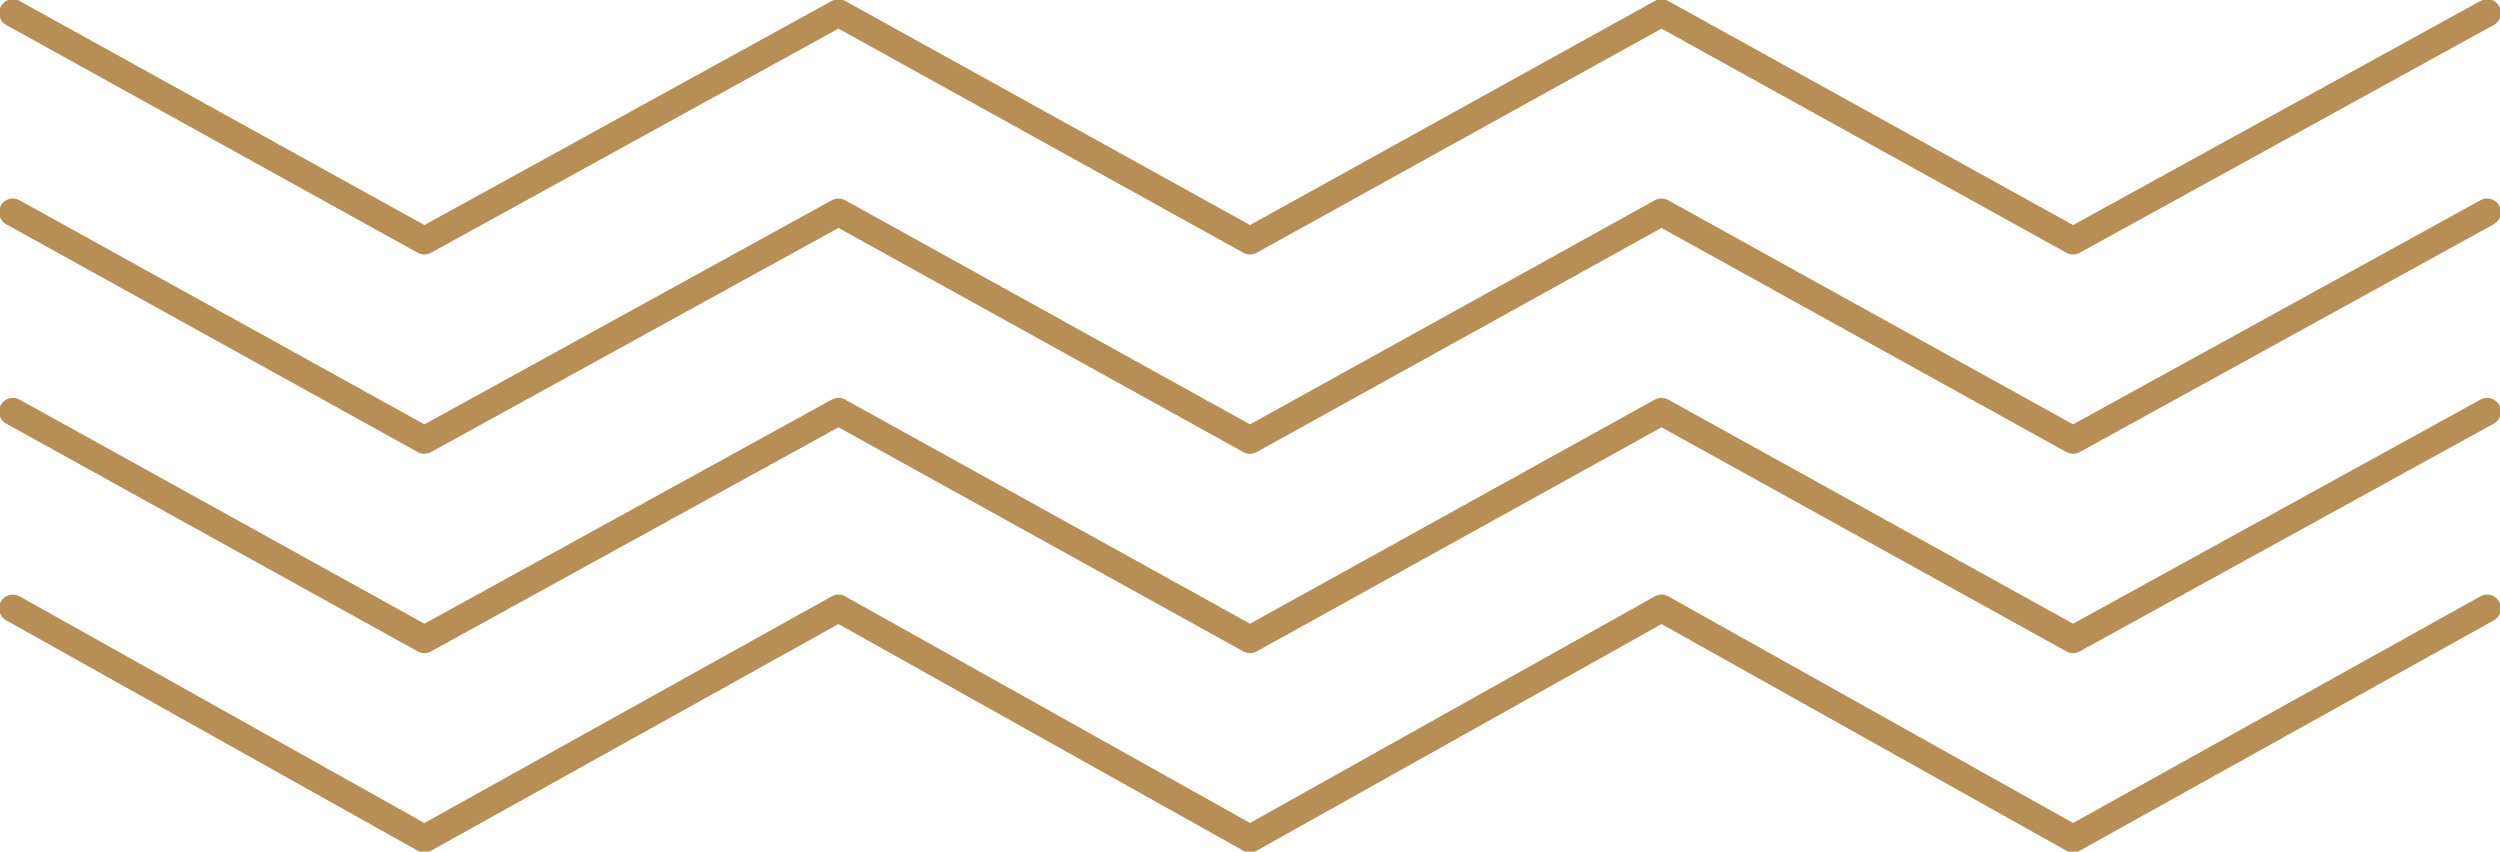 <svg width="91" height="31" viewBox="0 0 91 31" fill="none" xmlns="http://www.w3.org/2000/svg">
<g clip-path="url(#clip0_3_152)">
<path d="M0.468 0.471L15.447 8.763L30.521 0.471L45.5 8.763L60.479 0.471L75.459 8.763L90.532 0.471" stroke="#B78E56" stroke-miterlimit="10" stroke-linecap="round" stroke-linejoin="round"/>
<path d="M0.468 7.726L15.447 16.018L30.521 7.726L45.5 16.018L60.479 7.726L75.459 16.018L90.532 7.726" stroke="#B78E56" stroke-miterlimit="10" stroke-linecap="round" stroke-linejoin="round"/>
<path d="M0.468 14.982L15.447 23.274L30.521 14.982L45.5 23.274L60.479 14.982L75.459 23.274L90.532 14.982" stroke="#B78E56" stroke-miterlimit="10" stroke-linecap="round" stroke-linejoin="round"/>
<path d="M0.468 22.143L15.447 30.529L30.521 22.143L45.5 30.529L60.479 22.143L75.459 30.529L90.532 22.143" stroke="#B78E56" stroke-miterlimit="10" stroke-linecap="round" stroke-linejoin="round"/>
</g>
<defs>
<clipPath id="clip0_3_152">
<rect width="91" height="31" fill="white"/>
</clipPath>
</defs>
</svg>
